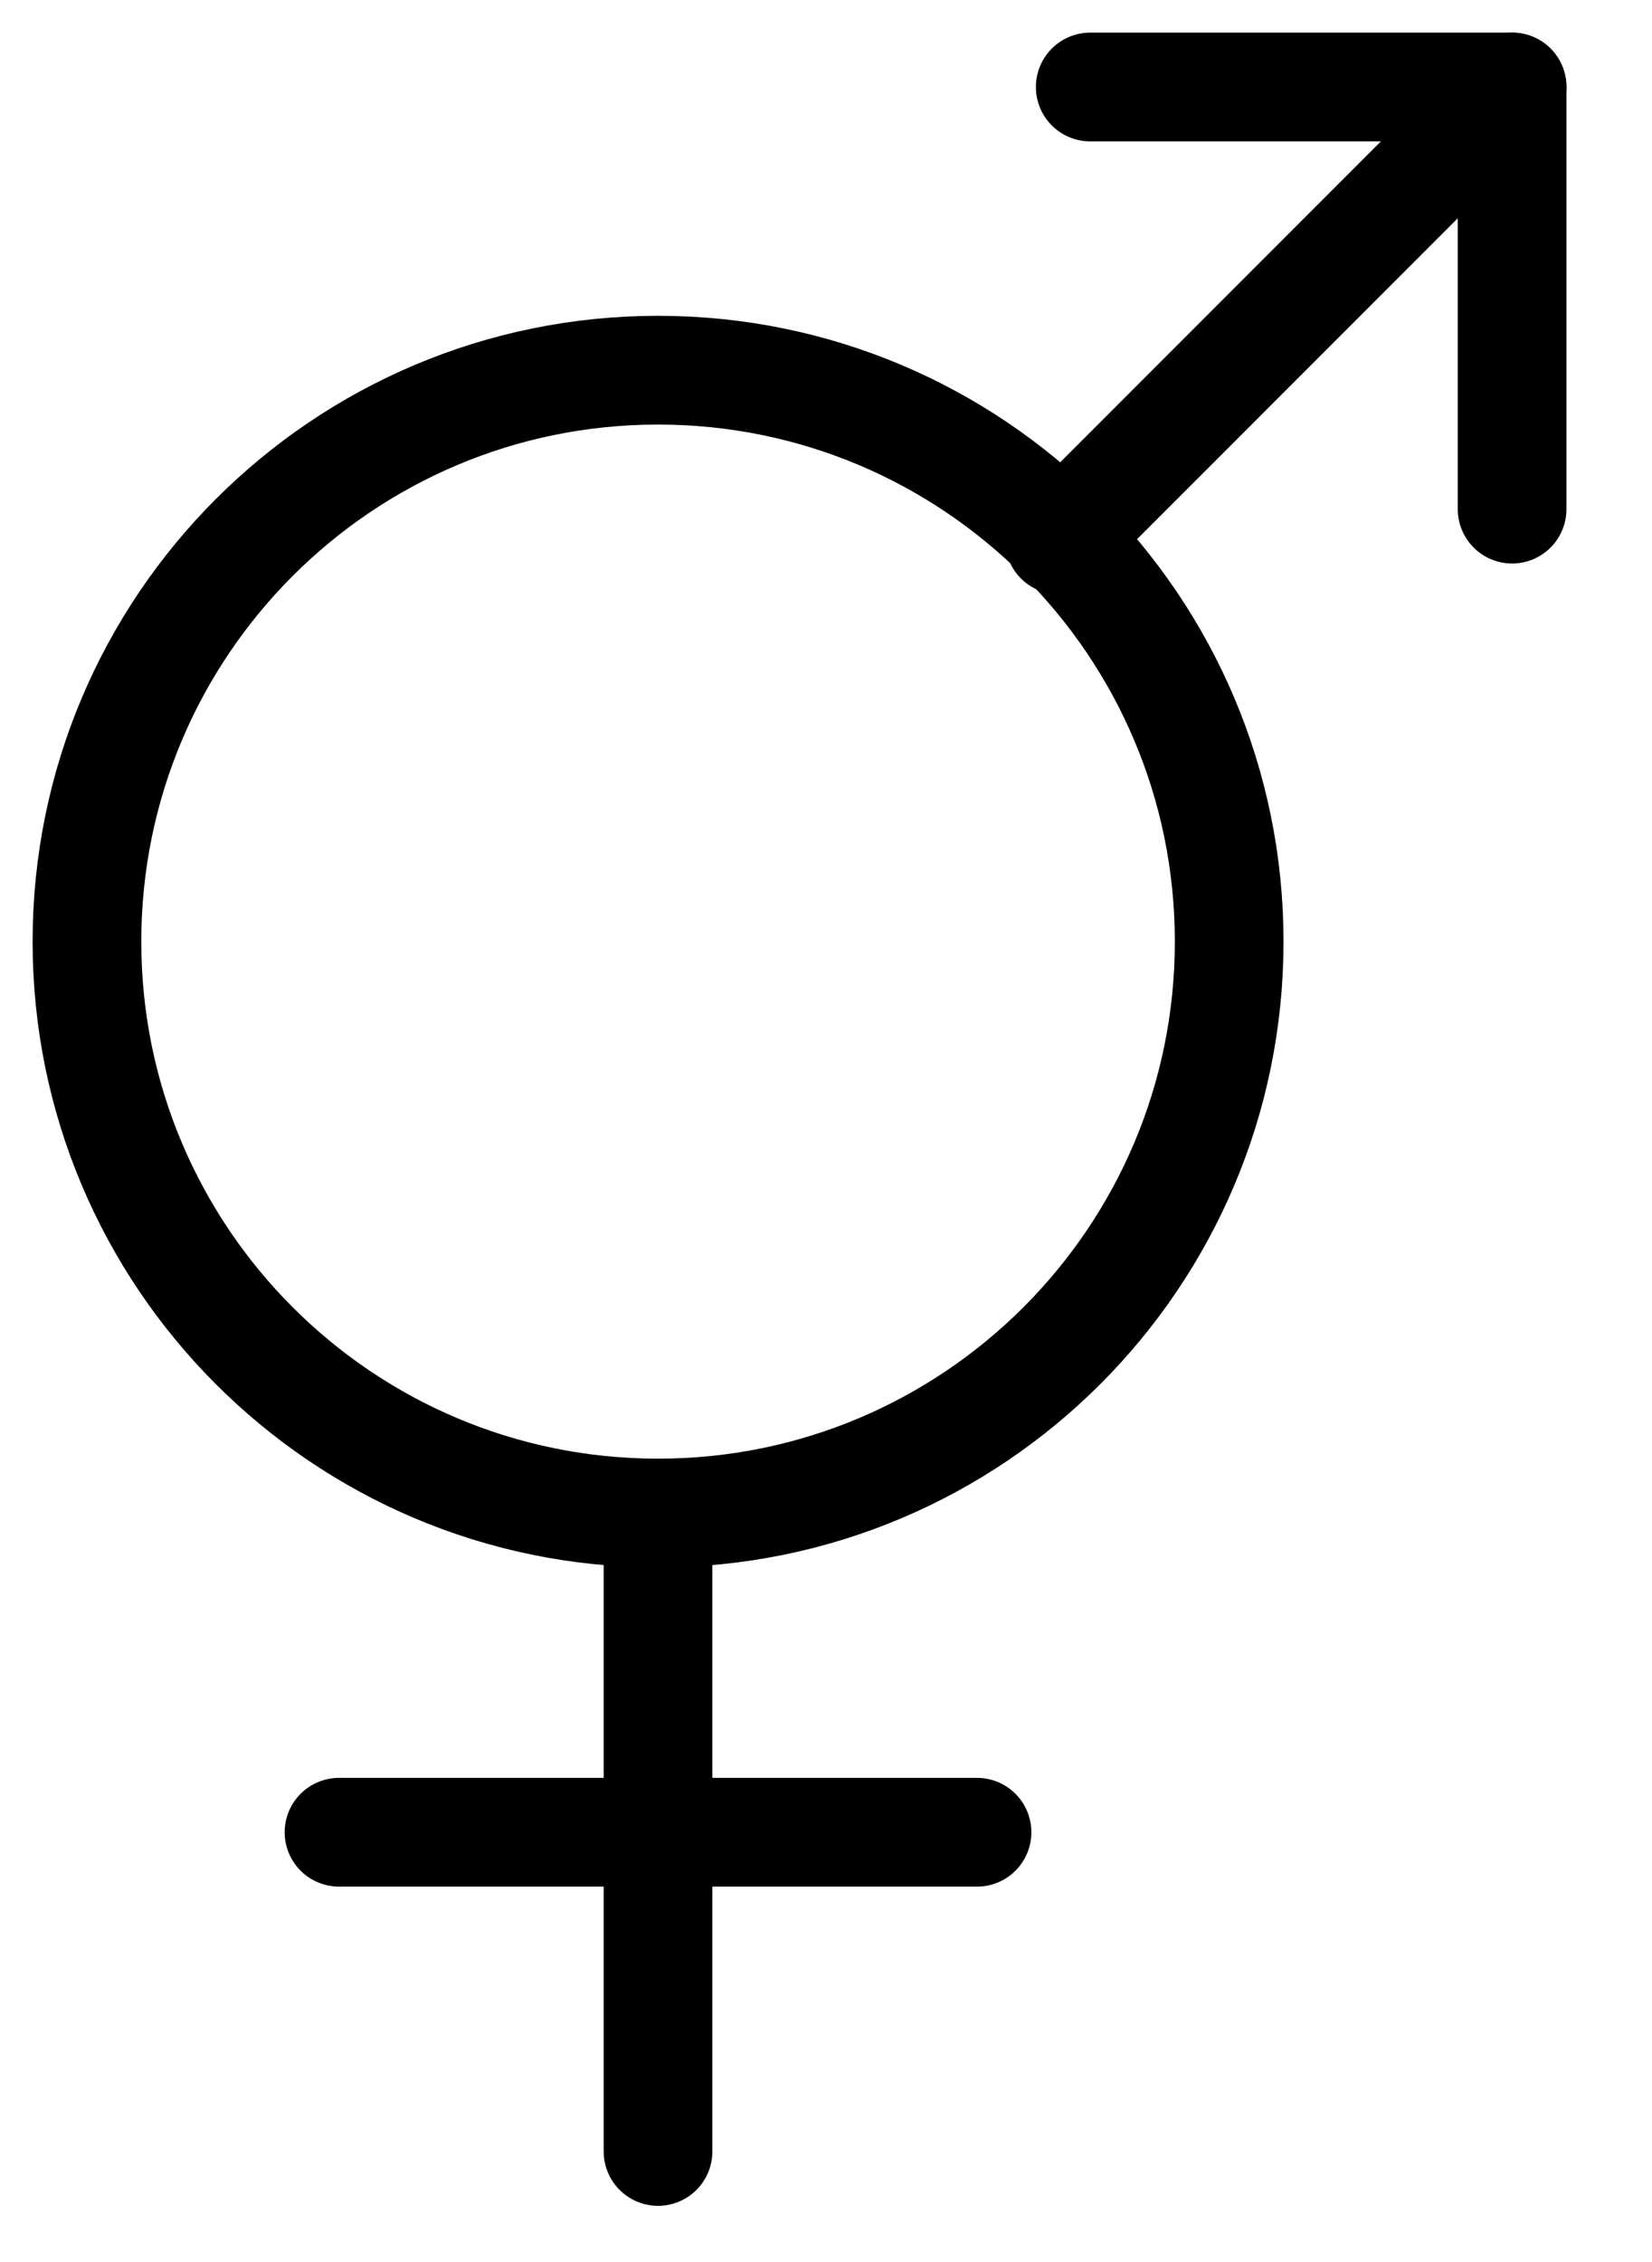 <svg width="19" height="26" viewBox="0 0 19 26" fill="none" xmlns="http://www.w3.org/2000/svg">
<path d="M7.568 17.391C11.196 17.391 14.137 14.45 14.137 10.823C14.137 7.195 11.196 4.255 7.568 4.255C3.941 4.255 1 7.195 1 10.823C1 14.45 3.941 17.391 7.568 17.391Z" stroke="black" stroke-width="1.25" stroke-miterlimit="10" stroke-linecap="round" stroke-linejoin="round"/>
<path d="M3.899 21.06H11.237" stroke="black" stroke-width="1.25" stroke-miterlimit="10" stroke-linecap="round" stroke-linejoin="round"/>
<path d="M7.568 17.391V24.729" stroke="black" stroke-width="1.25" stroke-miterlimit="10" stroke-linecap="round" stroke-linejoin="round"/>
<path d="M12.184 6.207L17.391 1" stroke="black" stroke-width="1.25" stroke-miterlimit="10" stroke-linecap="round" stroke-linejoin="round"/>
<path d="M12.539 1H17.391V5.852" stroke="black" stroke-width="1.25" stroke-miterlimit="10" stroke-linecap="round" stroke-linejoin="round"/>
</svg>
